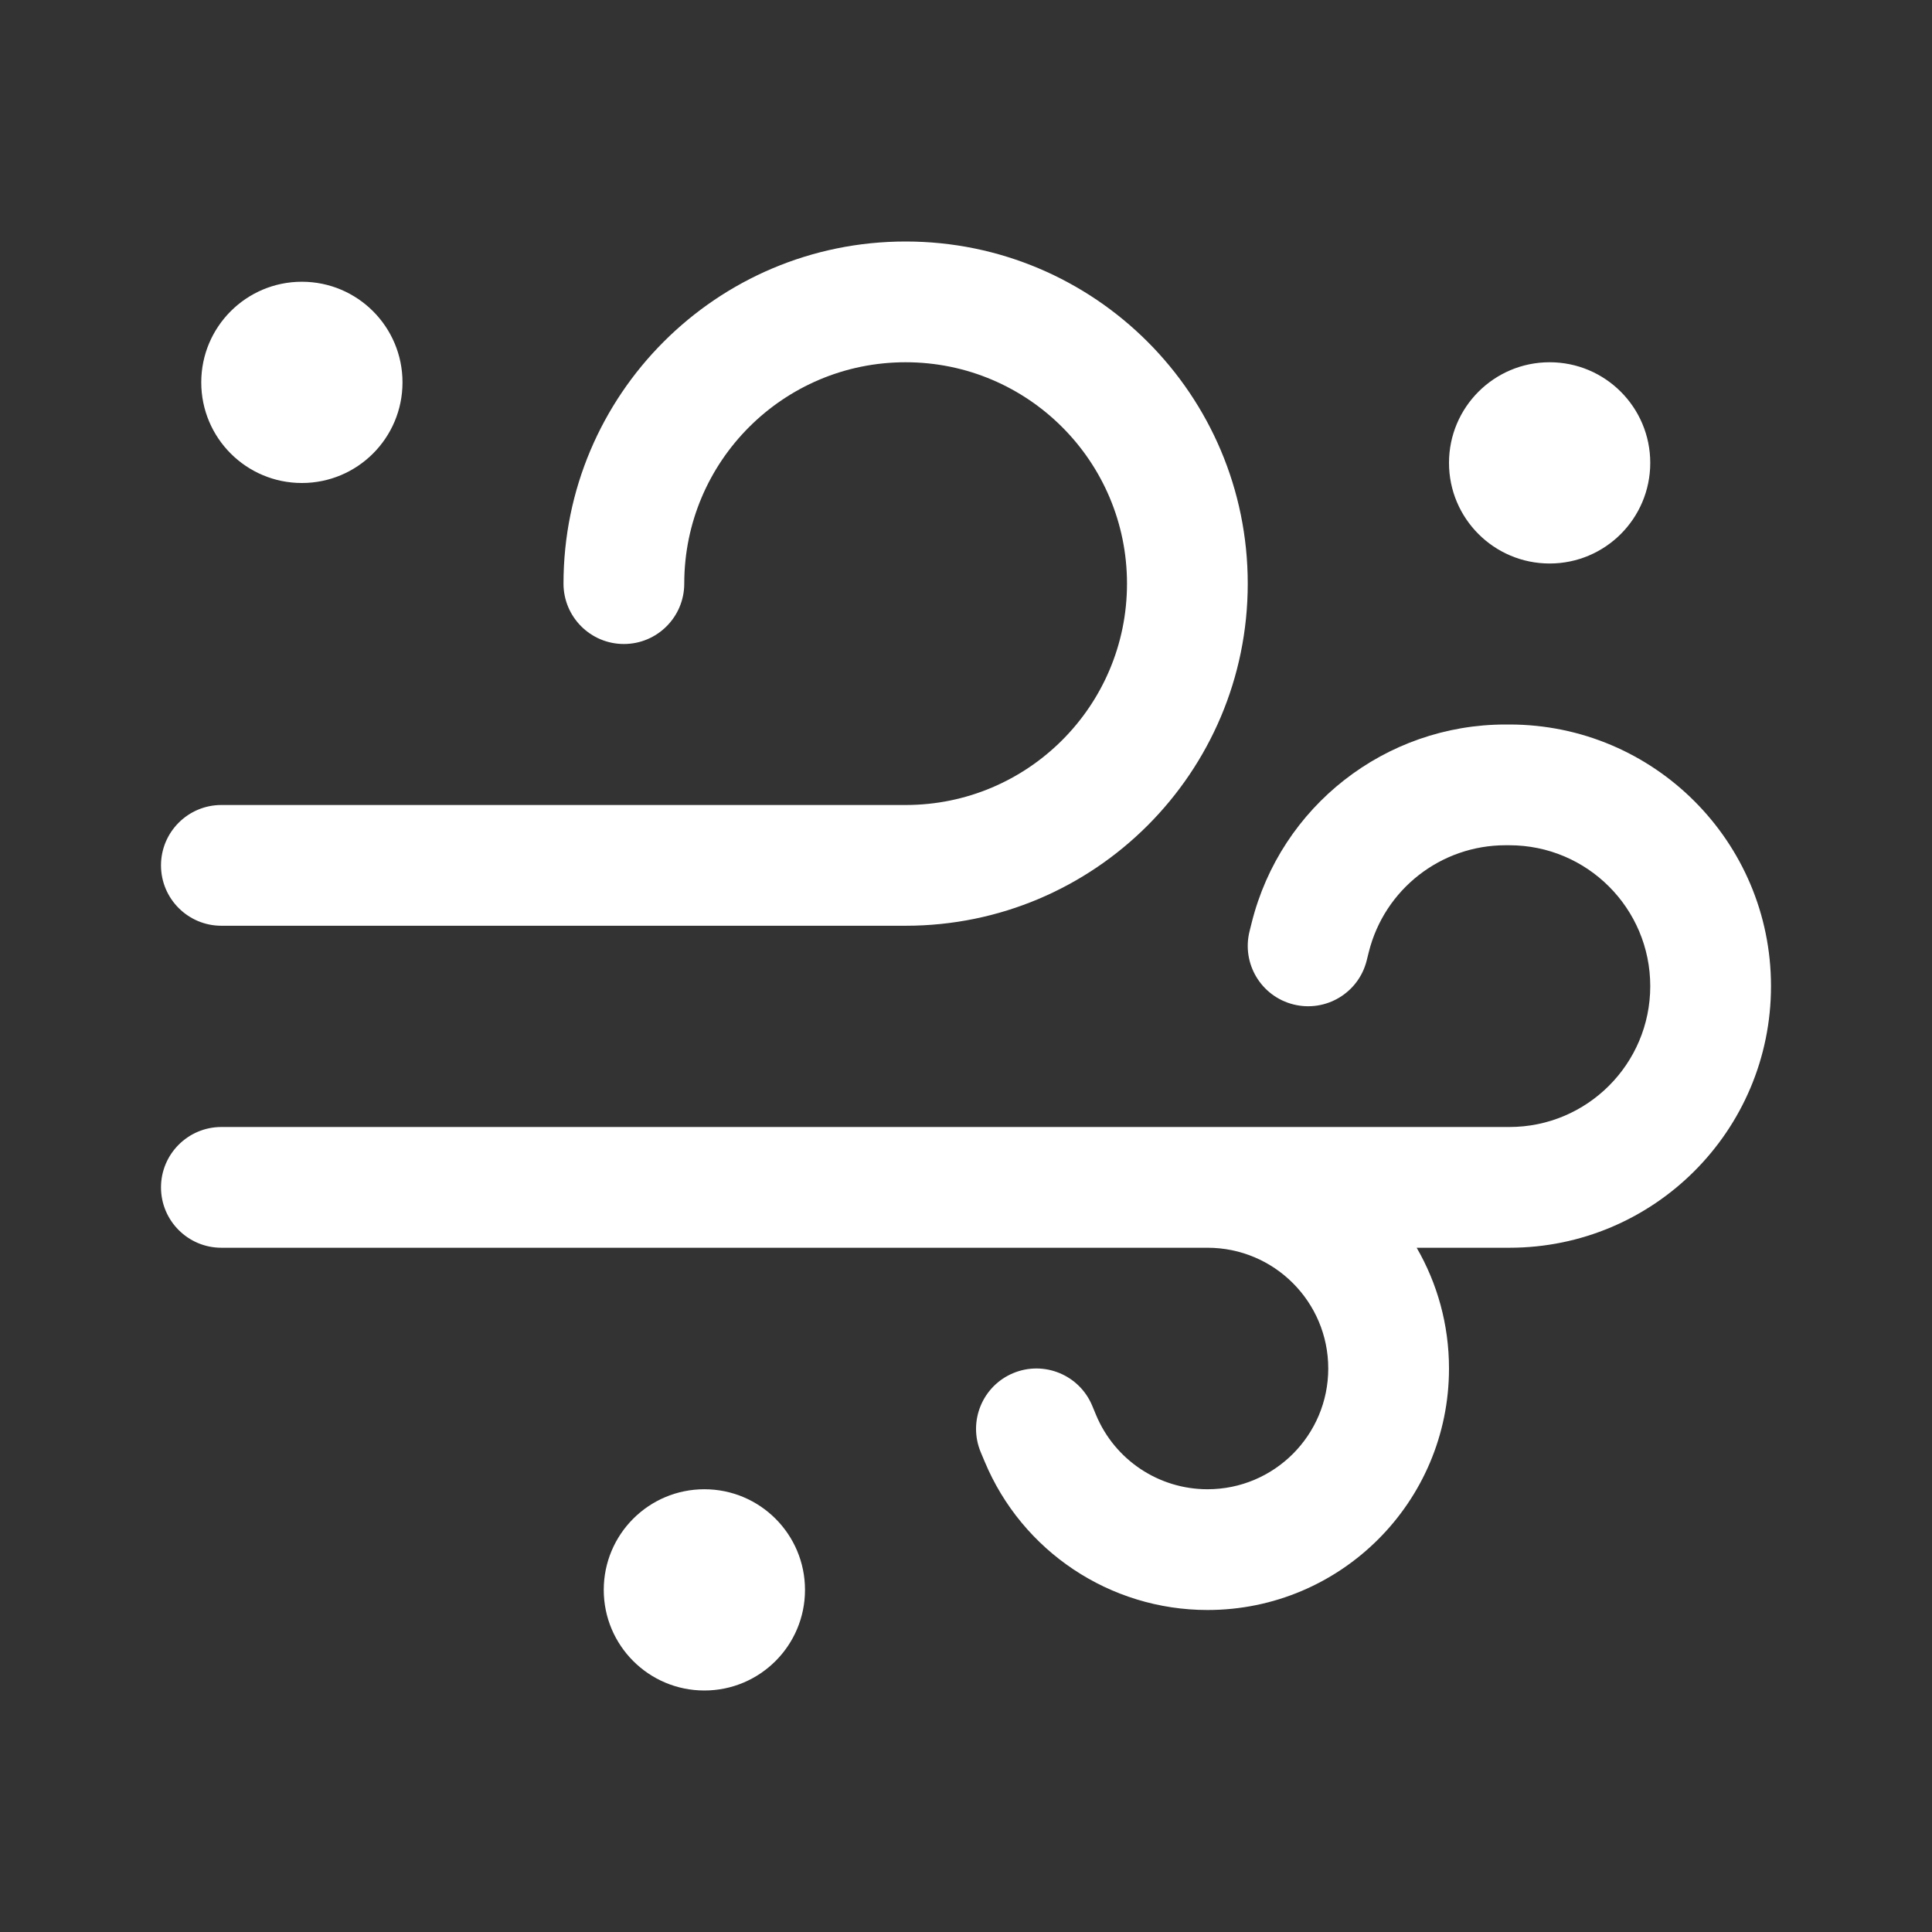 <svg width="48" height="48" viewBox="0 0 48 48" fill="none" xmlns="http://www.w3.org/2000/svg">
<rect x="0" y="0" width="48" height="48" fill="#333333" stroke="none"/>
<path d="M22.5 6C17.806 6 14 9.806 14 14.5C14 15.328 14.672 16 15.5 16C16.328 16 17 15.328 17 14.5C17 11.462 19.462 9 22.5 9C25.538 9 28 11.462 28 14.5C28 17.538 25.538 20 22.5 20H5.5C4.672 20 4 20.672 4 21.5C4 22.328 4.672 23 5.5 23H22.5C27.194 23 31 19.194 31 14.5C31 9.806 27.194 6 22.5 6ZM37.404 18C34.421 18 31.821 20.03 31.098 22.924L31.045 23.136C30.844 23.94 31.332 24.754 32.136 24.955C32.94 25.156 33.754 24.668 33.955 23.864L34.008 23.651C34.398 22.093 35.798 21 37.404 21H37.5C39.433 21 41 22.567 41 24.5C41 26.433 39.433 28 37.5 28H5.5C4.672 28 4 28.672 4 29.5C4 30.328 4.672 31 5.5 31H30C31.657 31 33 32.343 33 34C33 35.657 31.657 37 30 37C28.789 37 27.697 36.272 27.231 35.154L27.135 34.923C26.816 34.158 25.938 33.797 25.173 34.115C24.408 34.434 24.047 35.312 24.365 36.077L24.462 36.308C25.393 38.544 27.578 40 30 40C33.314 40 36 37.314 36 34C36 32.907 35.708 31.883 35.197 31H37.5C41.09 31 44 28.09 44 24.5C44 20.91 41.09 18 37.5 18H37.404ZM17.5 42C18.881 42 20 40.881 20 39.5C20 38.119 18.881 37 17.5 37C16.119 37 15 38.119 15 39.5C15 40.881 16.119 42 17.5 42ZM10 9.5C10 10.881 8.881 12 7.5 12C6.119 12 5 10.881 5 9.5C5 8.119 6.119 7 7.5 7C8.881 7 10 8.119 10 9.5ZM38.5 14C39.881 14 41 12.881 41 11.5C41 10.119 39.881 9 38.5 9C37.119 9 36 10.119 36 11.5C36 12.881 37.119 14 38.5 14Z" fill="#ffffff"/>
</svg>
